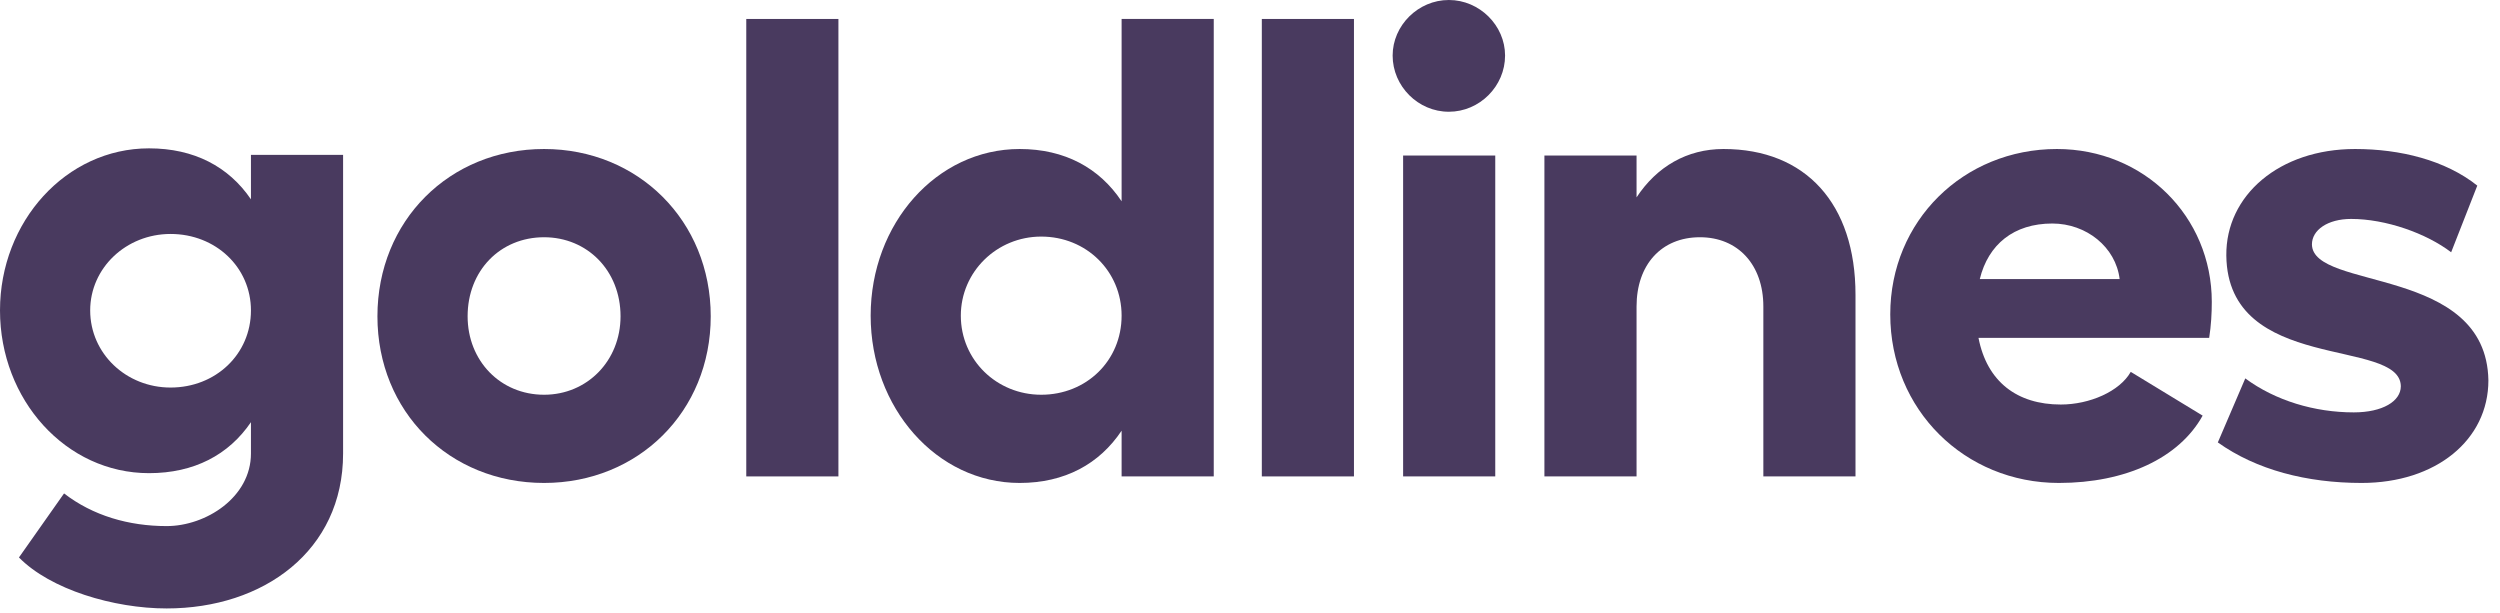<svg width="106" height="26" viewBox="0 0 106 26" fill="none" xmlns="http://www.w3.org/2000/svg">
<g id="goldlines">
<path d="M10.64 6.567V8.451C9.698 7.066 8.23 6.29 6.318 6.29C2.799 6.29 0 9.394 0 13.162C0 16.958 2.799 20.062 6.318 20.062C8.23 20.062 9.698 19.286 10.64 17.9V19.23C10.64 21.087 8.729 22.306 7.066 22.306C5.459 22.306 3.935 21.863 2.716 20.921L0.804 23.636C2.134 24.994 4.821 25.798 7.066 25.798C11.167 25.798 14.547 23.359 14.547 19.23V6.567H10.64ZM7.232 16.432C5.348 16.432 3.824 14.991 3.824 13.162C3.824 11.361 5.348 9.92 7.232 9.92C9.144 9.92 10.64 11.333 10.64 13.162C10.64 15.019 9.144 16.432 7.232 16.432Z" fill="#493A5F"/>
<path d="M23.069 6.318C19.051 6.318 16.003 9.366 16.003 13.411C16.003 17.457 19.051 20.477 23.069 20.477C27.059 20.477 30.135 17.457 30.135 13.411C30.135 9.366 27.059 6.318 23.069 6.318ZM23.069 10.059C24.898 10.059 26.311 11.472 26.311 13.411C26.311 15.296 24.898 16.737 23.069 16.737C21.213 16.737 19.827 15.296 19.827 13.411C19.827 11.472 21.213 10.059 23.069 10.059Z" fill="#493A5F"/>
<path d="M35.549 0.804H31.642V20.2H35.549V0.804Z" fill="#493A5F"/>
<path d="M47.556 0.804V8.535C46.614 7.121 45.145 6.318 43.233 6.318C39.714 6.318 36.916 9.477 36.916 13.384C36.916 17.291 39.714 20.477 43.233 20.477C45.145 20.477 46.614 19.674 47.556 18.261V20.2H51.463V0.804H47.556ZM44.148 16.737C42.263 16.737 40.739 15.268 40.739 13.384C40.739 11.527 42.263 10.031 44.148 10.031C46.06 10.031 47.556 11.499 47.556 13.384C47.556 15.296 46.06 16.737 44.148 16.737Z" fill="#493A5F"/>
<path d="M57.408 0.804H53.501V20.2H57.408V0.804Z" fill="#493A5F"/>
<path d="M61.431 0C60.129 0 59.048 1.081 59.048 2.355C59.048 3.658 60.129 4.738 61.431 4.738C62.734 4.738 63.815 3.658 63.815 2.355C63.815 1.081 62.734 0 61.431 0ZM59.492 6.595V20.2H63.399V6.595H59.492Z" fill="#493A5F"/>
<path d="M73.075 6.318C71.524 6.318 70.249 7.066 69.39 8.368V6.595H65.483V20.2H69.39V12.996C69.39 11.222 70.443 10.059 72.078 10.059C73.685 10.059 74.766 11.222 74.766 12.996V20.2H78.673V12.497C78.673 8.645 76.567 6.318 73.075 6.318Z" fill="#493A5F"/>
<path d="M93.78 12.802C93.78 9.172 90.898 6.318 87.213 6.318C83.25 6.318 80.147 9.366 80.147 13.328C80.147 17.374 83.306 20.477 87.296 20.477C90.122 20.477 92.394 19.424 93.392 17.623L90.344 15.767C89.873 16.598 88.598 17.152 87.379 17.152C85.522 17.152 84.248 16.182 83.888 14.326H93.669C93.752 13.799 93.78 13.273 93.78 12.802ZM83.943 11.832C84.303 10.363 85.384 9.477 87.019 9.477C88.46 9.477 89.707 10.474 89.873 11.832H83.943Z" fill="#493A5F"/>
<path d="M100.132 20.477C103.291 20.477 105.508 18.649 105.508 16.127C105.425 11.25 98.054 12.331 98.026 10.363C98.026 9.754 98.691 9.283 99.689 9.283C101.158 9.283 102.876 9.892 103.929 10.696L105.037 7.87C103.679 6.789 101.767 6.318 99.855 6.318C96.641 6.318 94.369 8.285 94.396 10.835C94.452 15.85 101.767 14.298 101.795 16.376C101.795 17.014 101.019 17.485 99.8 17.485C98.137 17.485 96.475 16.986 95.2 16.044L94.036 18.759C95.671 19.923 97.805 20.477 100.132 20.477Z" fill="#493A5F"/>
</g>
</svg>
